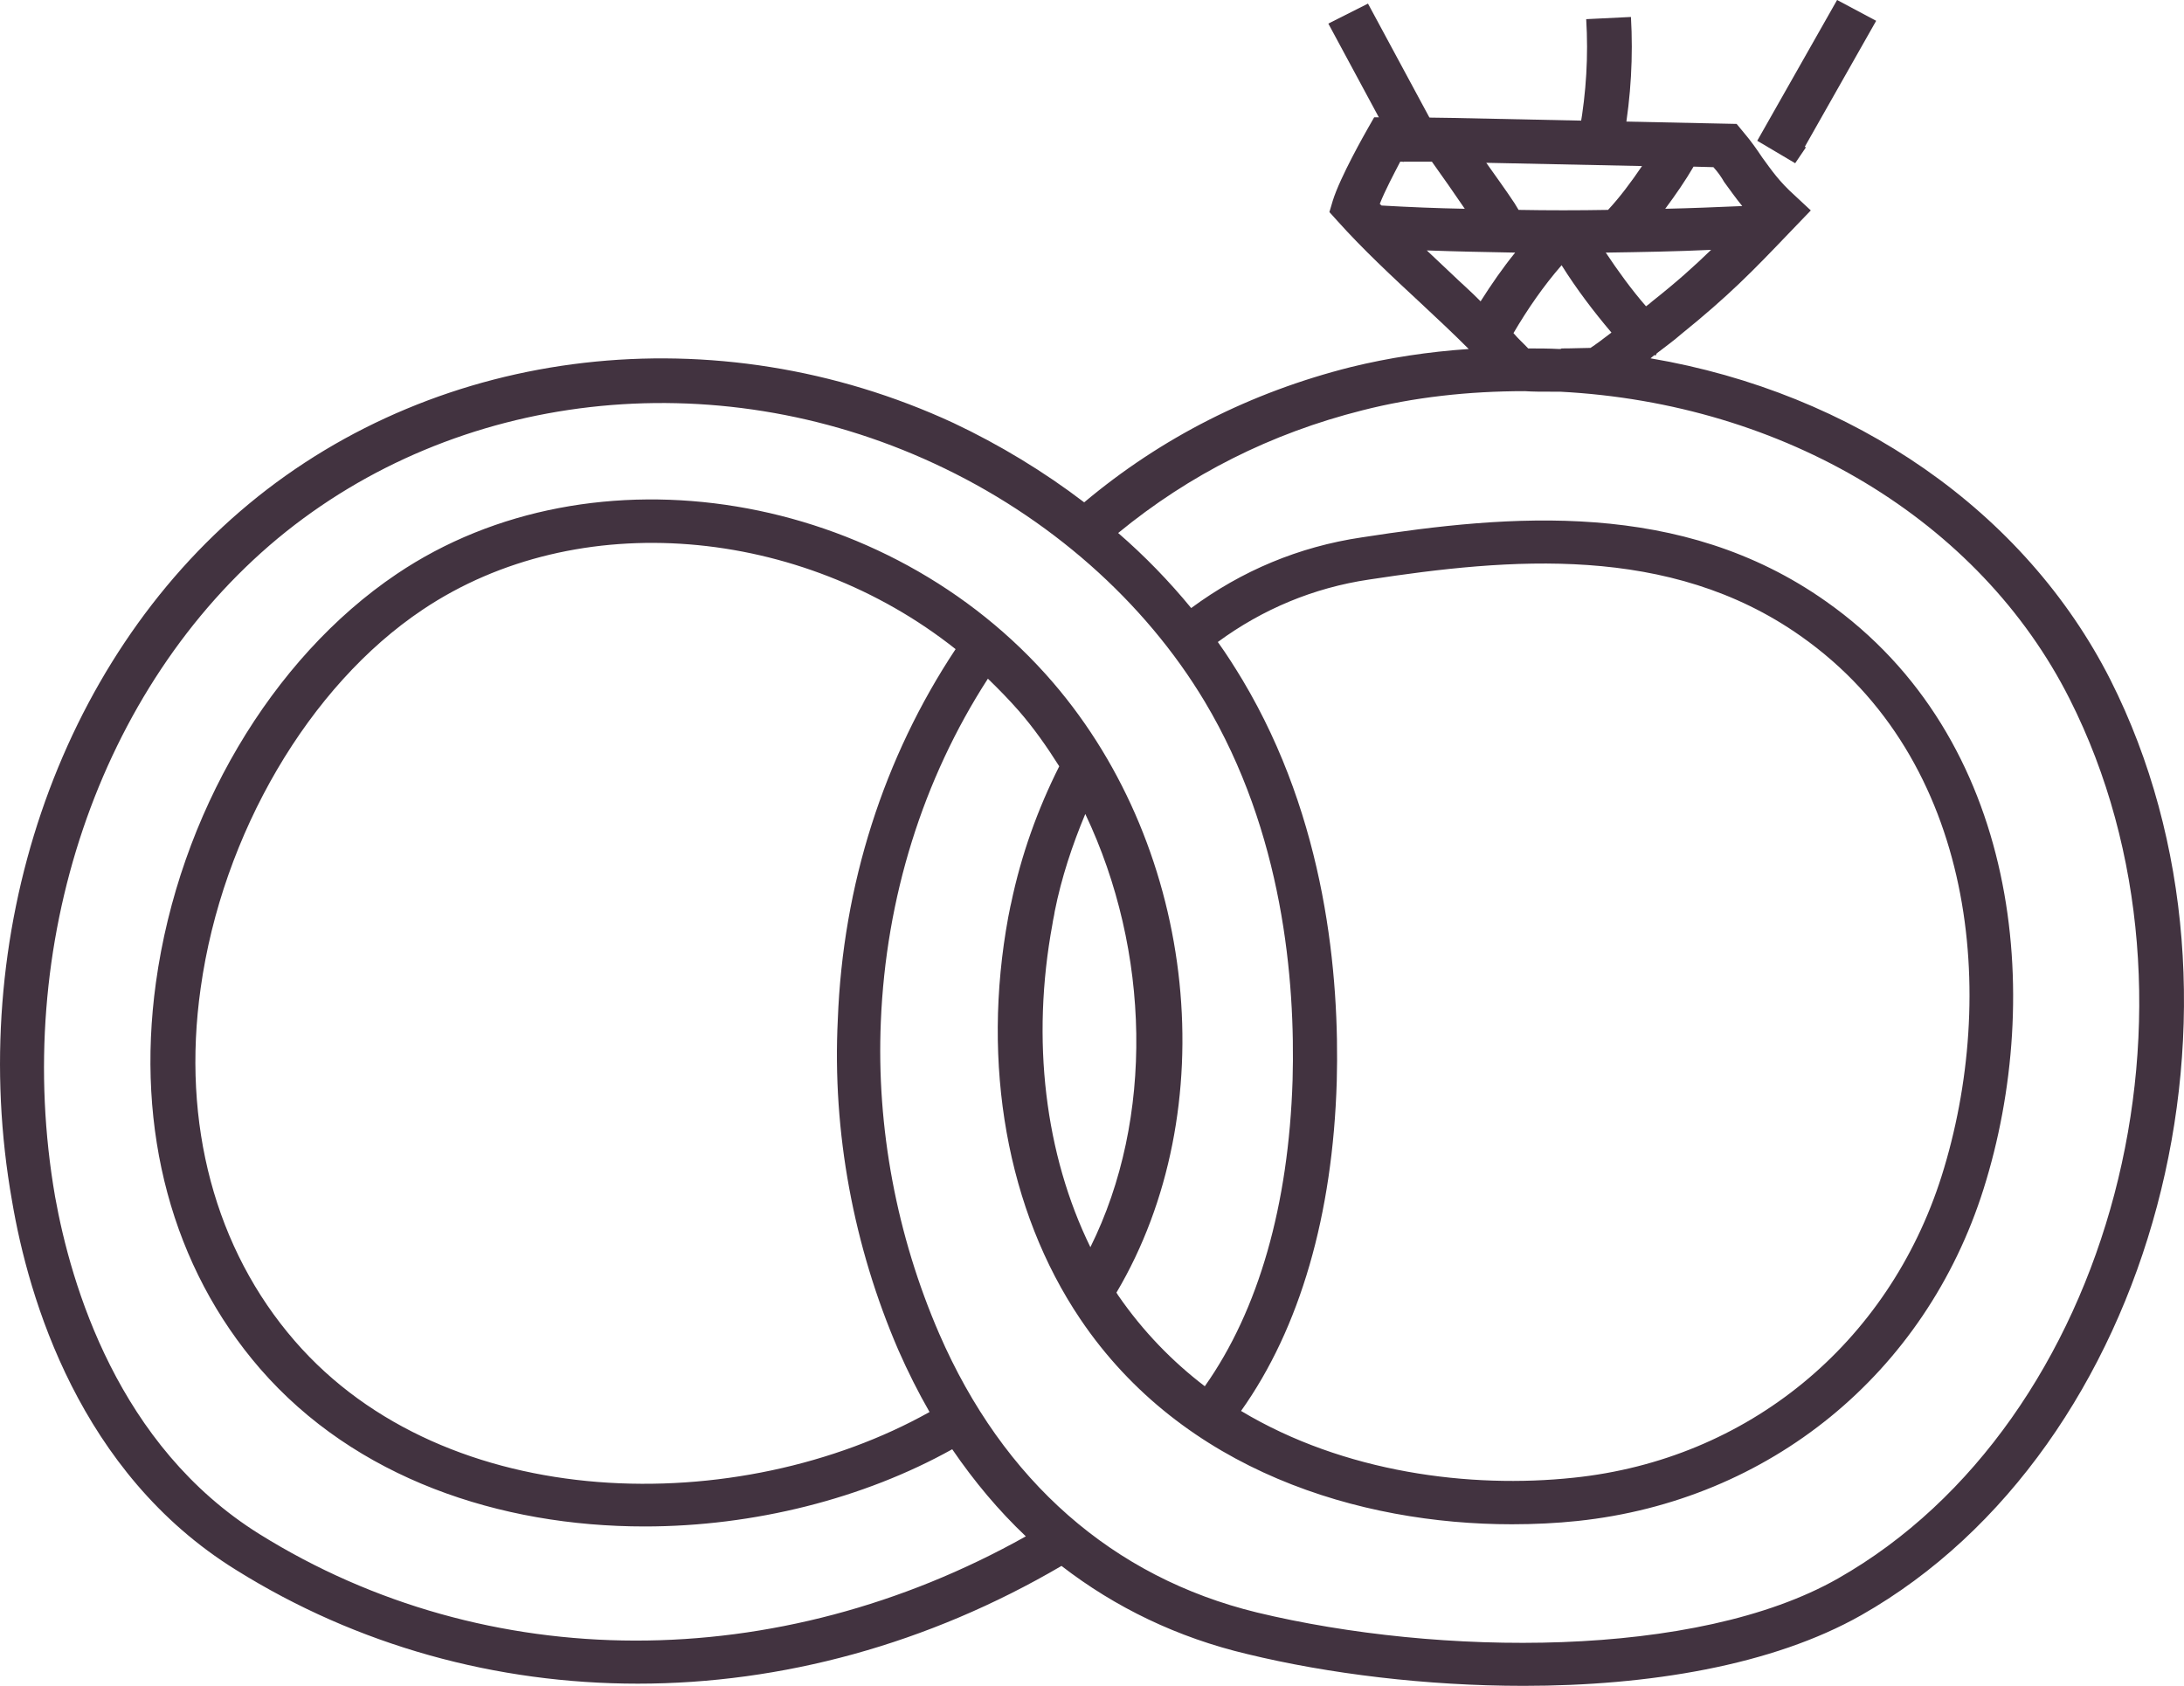 <svg width="57" height="44" viewBox="0 0 57 44" fill="none" xmlns="http://www.w3.org/2000/svg">
<path d="M6.153 40.97C9.331 42.957 12.953 43.943 16.648 43.943C20.402 43.943 24.216 42.914 27.704 40.87C29.109 41.956 30.735 42.742 32.553 43.171C34.666 43.685 37.224 44 39.766 44C43.018 44 46.255 43.471 48.576 42.156C56.232 37.811 59.336 26.175 55.079 17.742C52.847 13.34 48.369 10.252 43.077 9.352C43.106 9.323 43.151 9.294 43.18 9.266L43.21 9.28L43.239 9.223C43.461 9.051 43.698 8.88 43.875 8.723C45.132 7.708 45.752 7.065 46.669 6.107L47.26 5.492L46.846 5.106C46.432 4.735 46.24 4.449 45.989 4.106C45.856 3.906 45.708 3.691 45.501 3.448L45.324 3.234L37.874 3.077C37.578 3.077 37.135 3.062 36.765 3.062H35.864L35.701 3.348C35.627 3.477 34.977 4.62 34.785 5.235L34.696 5.535L34.903 5.764C35.568 6.507 36.337 7.222 37.076 7.908C37.504 8.308 37.933 8.708 38.332 9.109C37.283 9.18 36.248 9.337 35.258 9.58C32.641 10.238 30.306 11.424 28.296 13.111C27.246 12.31 26.093 11.61 24.881 11.038C18.703 8.179 11.489 9.009 6.493 13.154C1.512 17.285 -0.912 24.432 0.315 31.35C0.743 33.88 2.074 38.44 6.153 40.97ZM40.697 9.109C40.416 9.094 40.15 9.094 39.884 9.094C39.766 8.966 39.618 8.837 39.5 8.694C39.869 8.065 40.283 7.465 40.756 6.922C41.141 7.536 41.584 8.122 42.057 8.68C41.835 8.851 41.643 8.994 41.51 9.08C41.333 9.08 41.067 9.094 40.756 9.094C40.742 9.109 40.712 9.109 40.697 9.109ZM39.529 5.306C39.293 4.949 39.042 4.606 38.79 4.249L42.855 4.334C42.574 4.749 42.264 5.163 41.968 5.478C41.185 5.492 40.416 5.492 39.633 5.478L39.529 5.306ZM43.121 7.865C43.077 7.908 43.018 7.951 42.959 7.994C42.574 7.551 42.234 7.079 41.909 6.593C42.826 6.579 43.742 6.564 44.658 6.521C44.215 6.95 43.772 7.35 43.121 7.865ZM44.998 4.749C45.146 4.949 45.294 5.163 45.471 5.378C44.806 5.406 44.126 5.435 43.461 5.449C43.727 5.092 43.993 4.706 44.2 4.349L44.718 4.363C44.836 4.492 44.925 4.62 44.998 4.749ZM36.544 4.22H36.751C36.943 4.22 37.164 4.22 37.371 4.22C37.667 4.635 37.948 5.035 38.229 5.449C37.504 5.435 36.78 5.406 36.056 5.364C36.041 5.349 36.026 5.335 36.011 5.321C36.145 4.978 36.381 4.535 36.544 4.22ZM37.874 7.136C37.667 6.936 37.445 6.736 37.238 6.536C38.007 6.564 38.776 6.579 39.544 6.593C39.219 6.993 38.923 7.422 38.642 7.865C38.391 7.608 38.125 7.379 37.874 7.136ZM35.553 10.71C36.898 10.366 38.332 10.209 39.795 10.209C40.002 10.223 40.224 10.223 40.52 10.223C40.594 10.223 40.653 10.223 40.712 10.223C46.565 10.524 51.665 13.583 54.015 18.242C58.021 26.175 55.139 37.125 47.969 41.198C44.274 43.3 37.549 43.228 32.804 42.085C29.049 41.17 26.182 38.654 24.512 34.809C23.403 32.25 22.871 29.434 22.989 26.662C23.122 23.431 24.083 20.344 25.783 17.713C26.064 17.985 26.33 18.257 26.581 18.543C26.98 19 27.32 19.486 27.645 20C27.084 21.116 26.655 22.302 26.389 23.574C26.359 23.688 26.345 23.803 26.315 23.931C25.605 27.776 26.285 31.593 28.192 34.423C30.868 38.397 35.494 39.783 39.456 39.783C40.047 39.783 40.623 39.755 41.17 39.697C46.181 39.169 50.246 35.852 51.768 31.035C53.365 25.975 52.714 19.257 47.659 15.698C43.875 13.025 39.411 13.425 35.538 14.026C33.898 14.269 32.405 14.898 31.089 15.87C30.513 15.169 29.877 14.512 29.183 13.911C31.045 12.382 33.173 11.31 35.553 10.71ZM23.447 35.238C23.699 35.81 23.965 36.339 24.26 36.853C19.309 39.626 11.652 39.569 7.69 34.995C5.621 32.608 4.734 29.334 5.237 25.79C5.798 21.773 8.06 17.899 11.031 15.912C15.081 13.197 20.905 13.74 24.94 16.942C23.063 19.772 21.999 23.102 21.866 26.604C21.718 29.549 22.28 32.536 23.447 35.238ZM27.468 24.117C27.483 24.003 27.512 23.903 27.527 23.788C27.704 22.902 27.985 22.059 28.325 21.244C30.025 24.818 30.128 29.192 28.458 32.551C27.276 30.135 26.906 27.148 27.468 24.117ZM32.434 17.756C32.227 17.413 32.02 17.085 31.784 16.756C32.952 15.898 34.282 15.341 35.731 15.126C39.382 14.569 43.565 14.183 46.994 16.599C51.591 19.829 52.153 26.004 50.675 30.692C49.285 35.081 45.605 38.097 41.067 38.568C38.377 38.854 35.08 38.44 32.39 36.825C33.927 34.666 34.785 31.707 34.888 28.22C34.962 25.461 34.607 21.401 32.434 17.756ZM7.247 14.054C11.903 10.195 18.614 9.423 24.379 12.096C27.379 13.482 29.877 15.698 31.444 18.314C33.484 21.73 33.809 25.575 33.735 28.191C33.632 31.45 32.848 34.194 31.444 36.181C30.602 35.538 29.833 34.752 29.183 33.809C29.168 33.78 29.153 33.766 29.138 33.737C31.947 28.991 31.267 22.216 27.483 17.814C23.166 12.796 15.48 11.524 10.351 14.983C7.084 17.185 4.675 21.258 4.069 25.647C3.537 29.506 4.498 33.08 6.789 35.724C9.272 38.583 13.041 39.84 16.825 39.84C19.678 39.84 22.546 39.111 24.852 37.825C25.428 38.668 26.064 39.426 26.773 40.098C20.299 43.728 12.716 43.743 6.774 40.041C3.079 37.739 1.852 33.537 1.438 31.235C0.3 24.675 2.576 17.942 7.247 14.054Z" fill="#423340"/>
<path d="M42.388 3.545C42.566 2.516 42.625 1.472 42.566 0.443L41.398 0.5C41.457 1.458 41.398 2.416 41.235 3.345L42.388 3.545Z" fill="#423340"/>
<path d="M47.946 0L45.862 3.674L46.852 4.26L47.133 3.845L47.103 3.831L48.966 0.543L47.946 0Z" fill="#423340"/>
<path d="M37.651 3.707L35.703 0.094L34.668 0.616L36.615 4.229L37.651 3.707Z" fill="#423340"/>
</svg>
